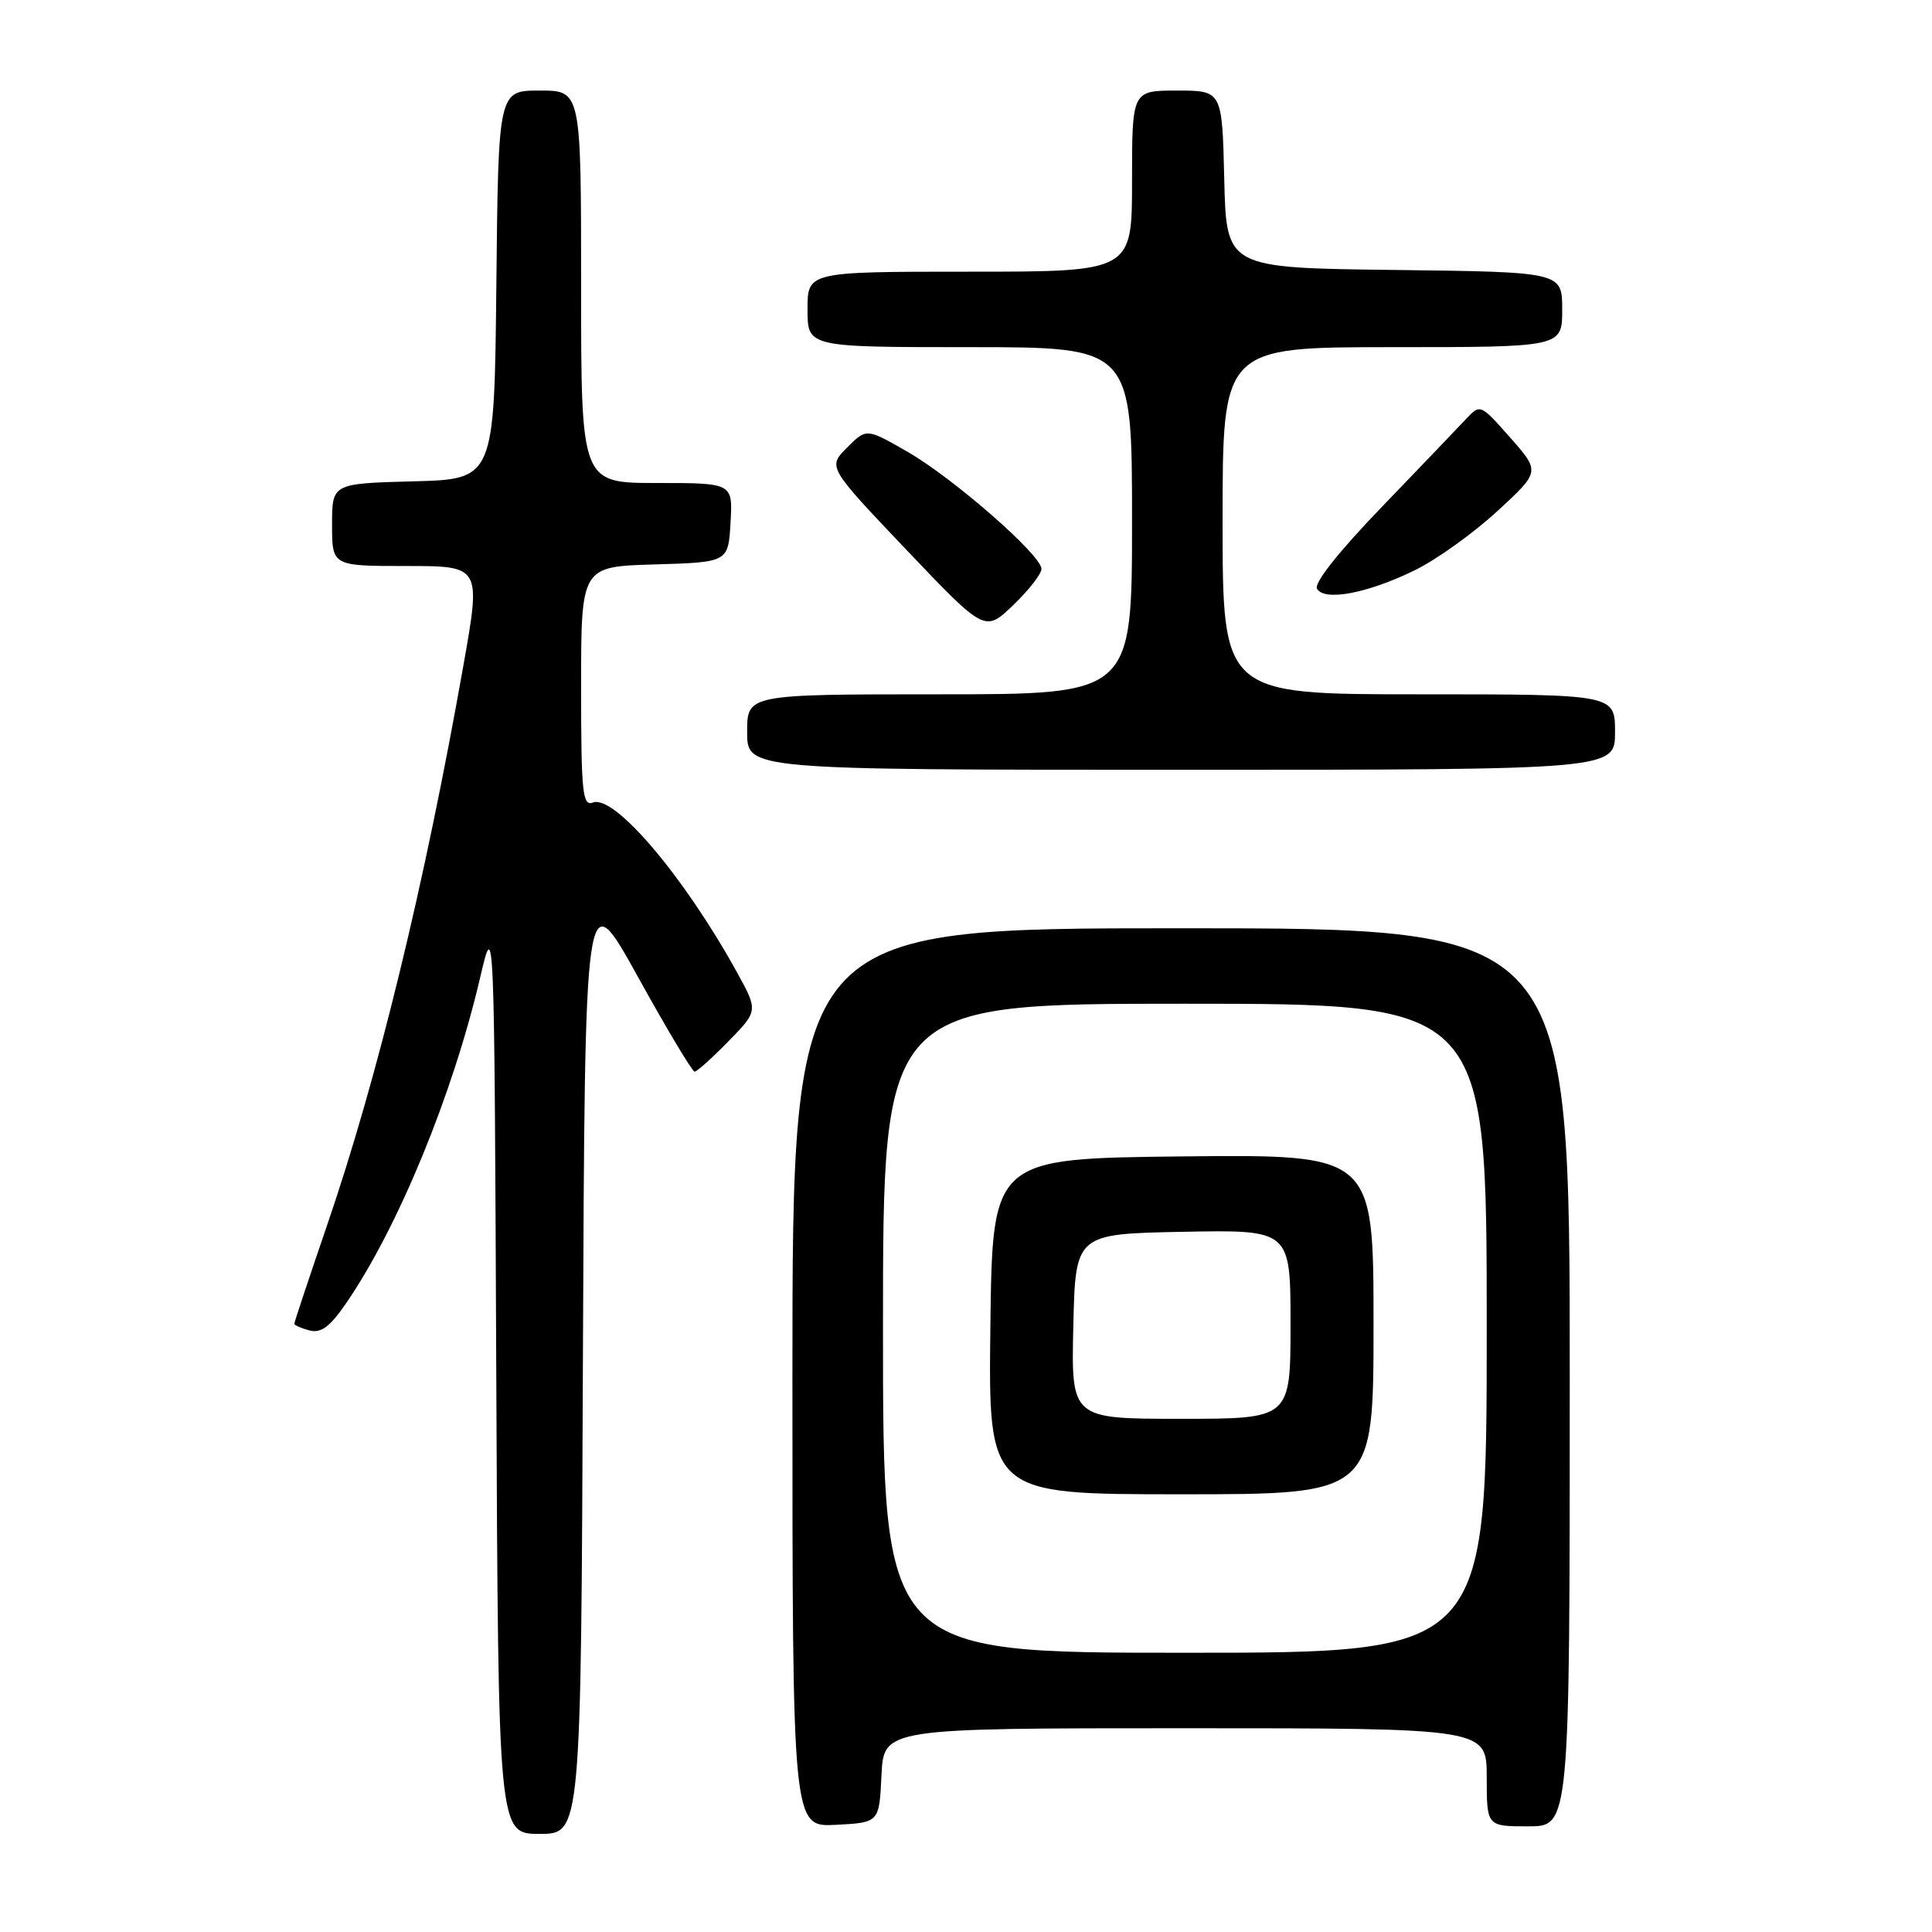 <?xml version="1.0" encoding="UTF-8" standalone="no"?>
<!DOCTYPE svg PUBLIC "-//W3C//DTD SVG 1.1//EN" "http://www.w3.org/Graphics/SVG/1.1/DTD/svg11.dtd" >
<svg xmlns="http://www.w3.org/2000/svg" xmlns:xlink="http://www.w3.org/1999/xlink" version="1.1" viewBox="0 0 256 256">
 <g >
 <path fill="currentColor"
d=" M 77.24 179.87 C 77.50 116.75 77.50 116.75 84.49 129.37 C 88.33 136.32 91.73 142.00 92.04 142.00 C 92.34 142.00 94.37 140.19 96.53 137.97 C 100.47 133.94 100.47 133.94 97.59 128.72 C 90.59 116.06 81.40 105.25 78.56 106.34 C 77.19 106.87 77.00 105.03 77.00 91.00 C 77.00 75.07 77.00 75.07 86.75 74.79 C 96.50 74.50 96.50 74.50 96.80 69.25 C 97.10 64.00 97.10 64.00 87.05 64.00 C 77.00 64.00 77.00 64.00 77.00 38.00 C 77.00 12.00 77.00 12.00 71.52 12.00 C 66.03 12.00 66.03 12.00 65.77 37.75 C 65.50 63.50 65.50 63.50 54.75 63.78 C 44.00 64.07 44.00 64.07 44.00 69.53 C 44.00 75.00 44.00 75.00 53.87 75.00 C 63.74 75.00 63.74 75.00 61.39 88.25 C 56.25 117.27 50.04 142.78 43.37 162.26 C 40.97 169.28 39.00 175.19 39.00 175.40 C 39.00 175.60 39.91 176.00 41.01 176.29 C 42.54 176.69 43.71 175.82 45.88 172.66 C 52.76 162.63 60.00 145.04 63.63 129.50 C 65.50 121.50 65.50 121.50 65.76 182.25 C 66.02 243.00 66.02 243.00 71.50 243.00 C 76.99 243.00 76.99 243.00 77.24 179.87 Z  M 116.80 235.25 C 117.10 229.00 117.10 229.00 157.05 229.00 C 197.00 229.00 197.00 229.00 197.00 235.50 C 197.00 242.00 197.00 242.00 202.50 242.00 C 208.00 242.00 208.00 242.00 208.00 182.50 C 208.00 123.00 208.00 123.00 156.50 123.00 C 105.00 123.00 105.00 123.00 105.00 182.55 C 105.00 242.10 105.00 242.10 110.75 241.80 C 116.50 241.50 116.50 241.50 116.80 235.25 Z  M 214.00 97.00 C 214.00 92.00 214.00 92.00 188.00 92.00 C 162.00 92.00 162.00 92.00 162.00 69.00 C 162.00 46.00 162.00 46.00 184.50 46.00 C 207.00 46.00 207.00 46.00 207.00 41.02 C 207.00 36.04 207.00 36.04 184.75 35.77 C 162.50 35.50 162.50 35.50 162.22 23.75 C 161.94 12.00 161.94 12.00 155.97 12.00 C 150.00 12.00 150.00 12.00 150.00 24.00 C 150.00 36.00 150.00 36.00 128.50 36.00 C 107.00 36.00 107.00 36.00 107.00 41.00 C 107.00 46.00 107.00 46.00 128.50 46.00 C 150.00 46.00 150.00 46.00 150.00 69.00 C 150.00 92.00 150.00 92.00 124.50 92.00 C 99.00 92.00 99.00 92.00 99.00 97.00 C 99.00 102.00 99.00 102.00 156.50 102.00 C 214.00 102.00 214.00 102.00 214.00 97.00 Z  M 138.00 75.38 C 138.00 73.55 126.24 63.28 120.16 59.81 C 114.80 56.74 114.80 56.74 112.24 59.31 C 109.67 61.88 109.67 61.88 120.08 72.83 C 130.50 83.78 130.50 83.78 134.25 80.19 C 136.31 78.21 138.00 76.05 138.00 75.38 Z  M 187.49 75.55 C 190.33 74.16 195.22 70.66 198.37 67.76 C 204.09 62.50 204.09 62.50 200.12 58.00 C 196.18 53.53 196.14 53.51 194.28 55.50 C 193.25 56.60 188.22 61.85 183.10 67.17 C 177.32 73.17 174.06 77.29 174.52 78.03 C 175.55 79.70 181.24 78.61 187.49 75.55 Z  M 117.00 176.00 C 117.00 133.00 117.00 133.00 157.00 133.00 C 197.00 133.00 197.00 133.00 197.00 176.00 C 197.00 219.00 197.00 219.00 157.00 219.00 C 117.00 219.00 117.00 219.00 117.00 176.00 Z  M 182.00 175.48 C 182.00 152.97 182.00 152.97 156.75 153.23 C 131.50 153.50 131.50 153.50 131.23 175.75 C 130.96 198.00 130.96 198.00 156.48 198.00 C 182.00 198.00 182.00 198.00 182.00 175.48 Z  M 142.22 175.75 C 142.50 163.50 142.50 163.50 156.75 163.22 C 171.00 162.95 171.00 162.95 171.00 175.47 C 171.00 188.00 171.00 188.00 156.47 188.00 C 141.94 188.00 141.94 188.00 142.22 175.75 Z "/>
</g>
</svg>
